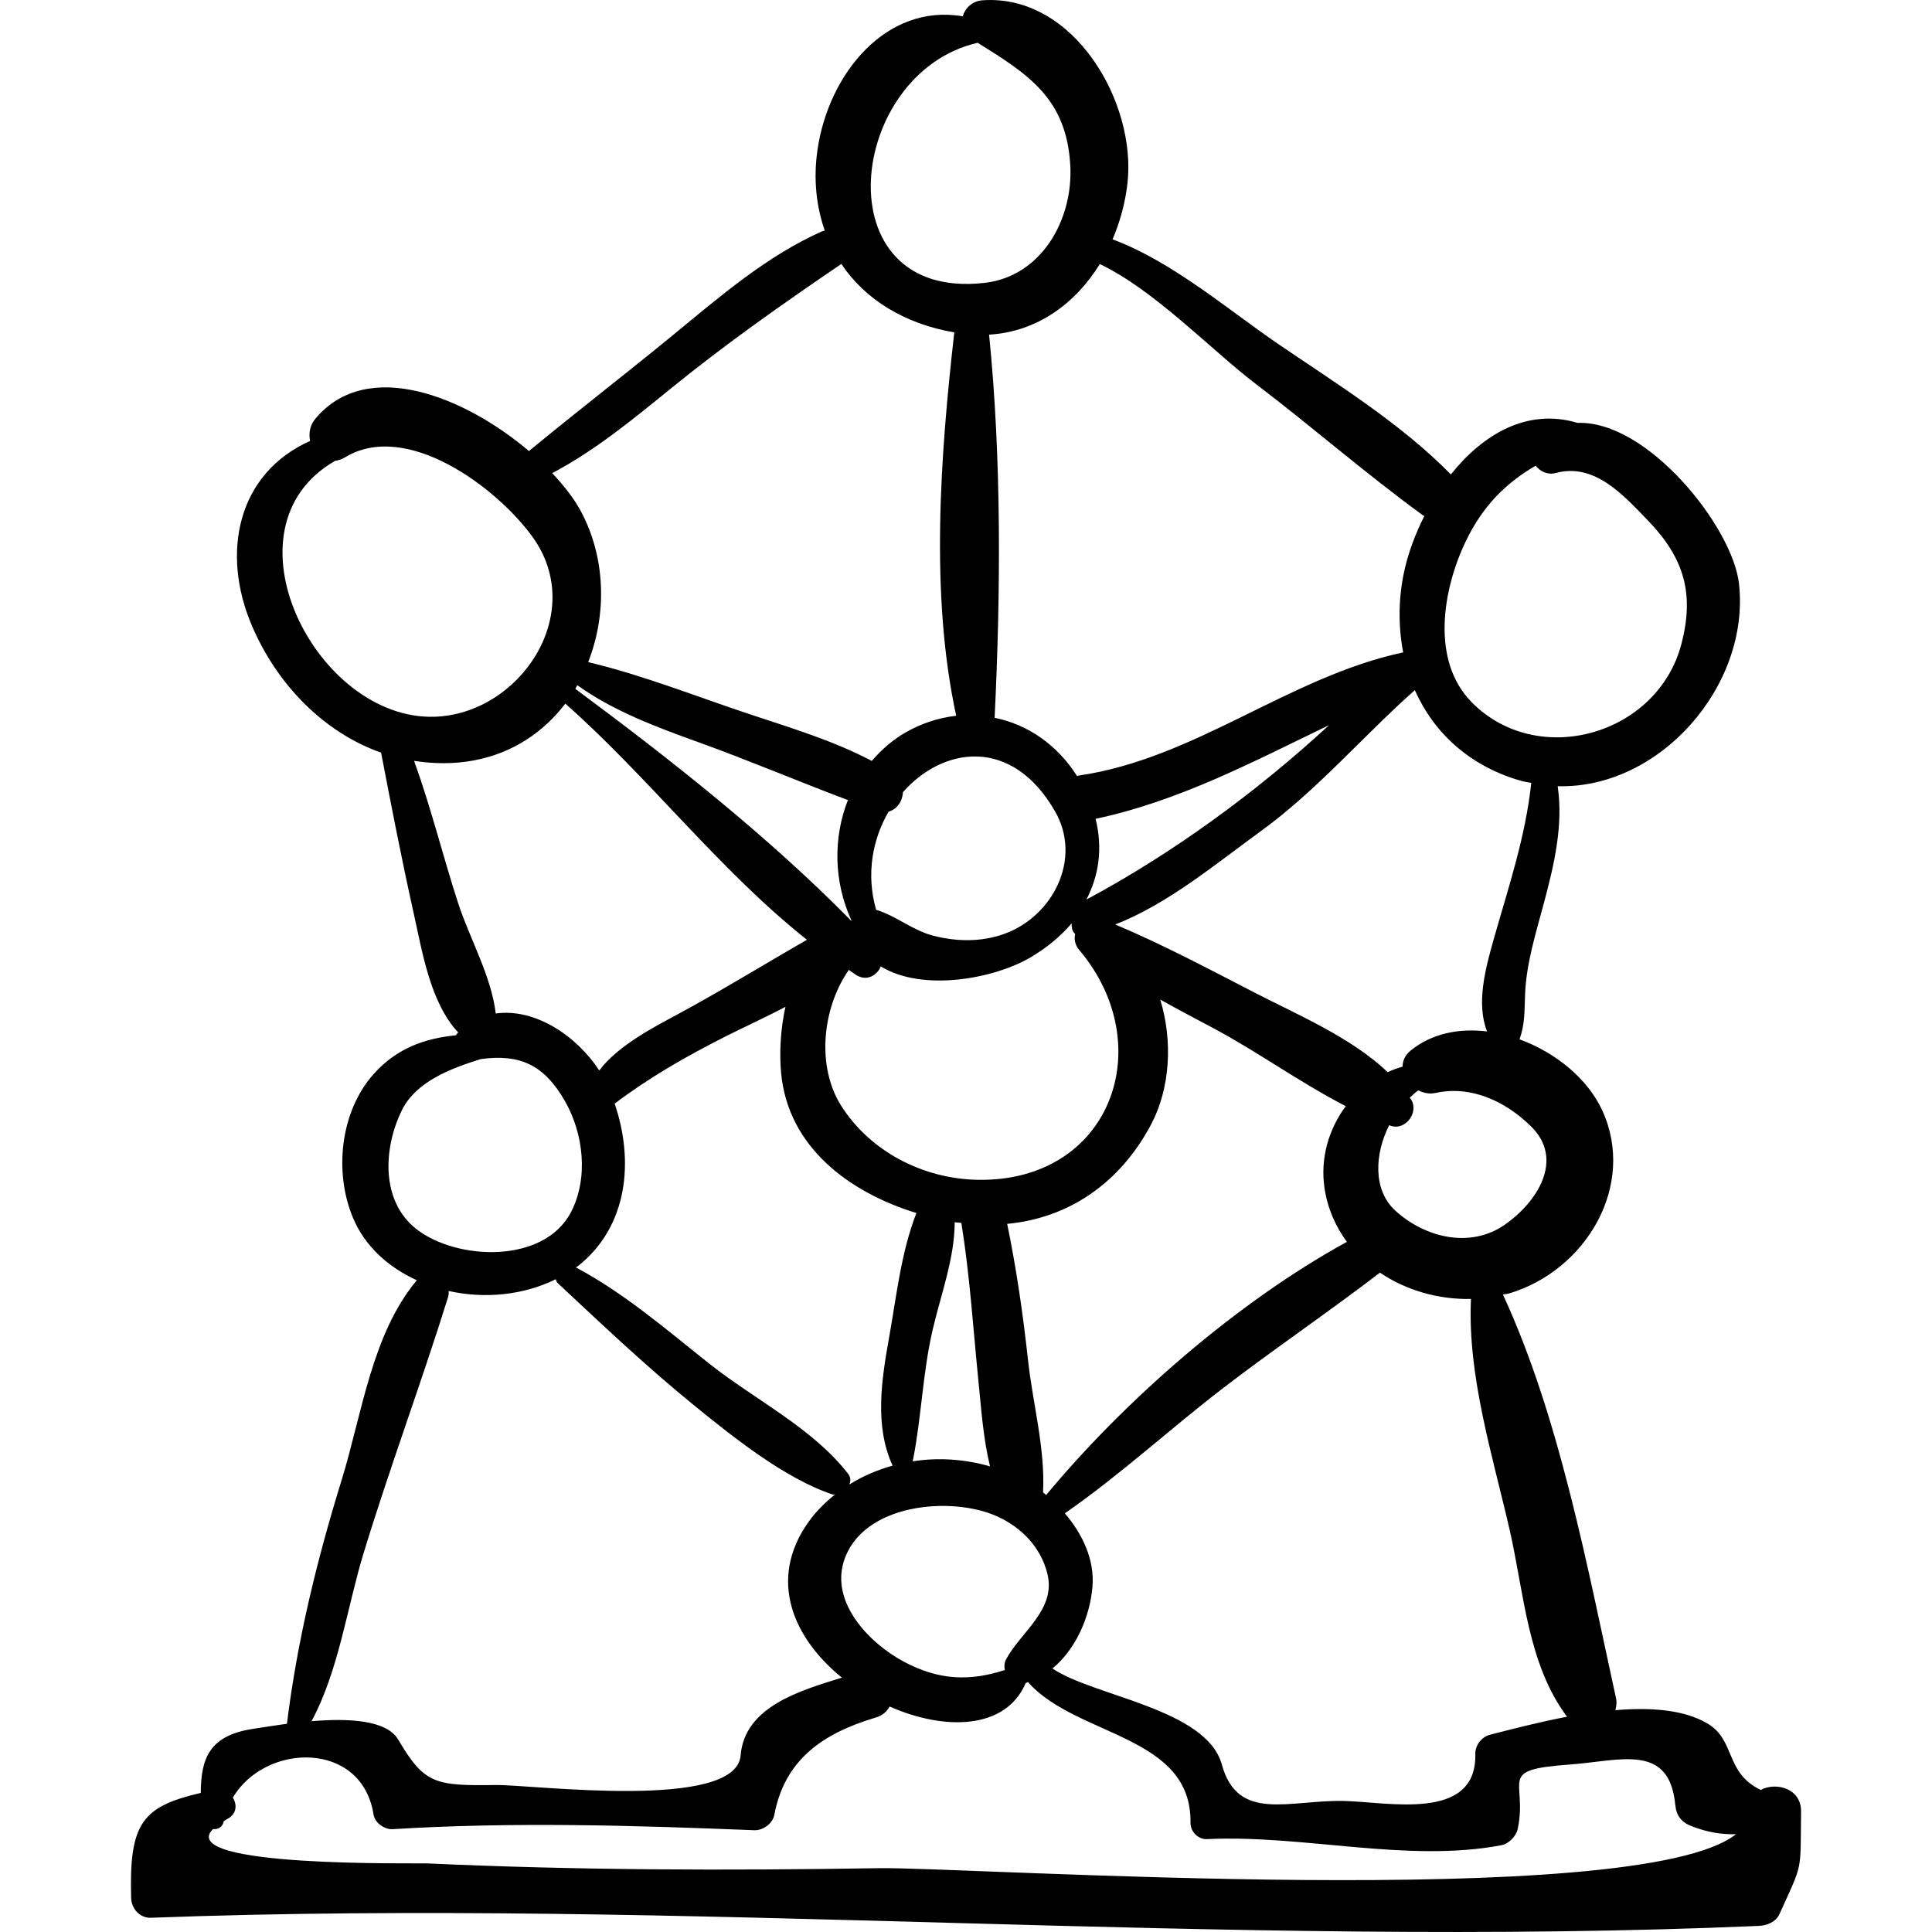 <?xml version="1.0" encoding="iso-8859-1"?>
<!-- Generator: Adobe Illustrator 16.0.0, SVG Export Plug-In . SVG Version: 6.00 Build 0)  -->
<!DOCTYPE svg PUBLIC "-//W3C//DTD SVG 1.1//EN" "http://www.w3.org/Graphics/SVG/1.1/DTD/svg11.dtd">
<svg version="1.1" id="Capa_1" xmlns="http://www.w3.org/2000/svg" xmlns:xlink="http://www.w3.org/1999/xlink" x="0px" y="0px"
	 width="193.154px" height="193.154px" viewBox="0 0 193.154 193.154" style="enable-background:new 0 0 193.154 193.154;"
	 xml:space="preserve">
<g>
	<path d="M176.033,178.947c-3.602-1.705-2.482-4.971-5.347-6.649c-2.386-1.397-5.72-1.61-9.185-1.321
		c0.103-0.387,0.151-0.787,0.062-1.197c-2.864-13.094-5.648-28.139-11.307-40.357c0.199-0.05,0.408-0.045,0.606-0.104
		c7.716-2.299,12.74-10.803,9.34-18.273c-1.454-3.197-4.687-5.826-8.286-7.137c0.53-1.465,0.491-2.715,0.557-4.502
		c0.115-3.096,1.1-6.197,1.892-9.17c1.021-3.826,1.938-7.723,1.367-11.635c10.243,0.282,19.272-10.091,18.122-20.268
		c-0.641-5.657-9.139-16.312-16.129-16.053c-5.067-1.526-9.506,1.184-12.672,5.15c-4.991-5.083-11.367-9.023-17.227-13.015
		c-4.992-3.403-10.645-8.286-16.597-10.487c0.755-1.761,1.264-3.646,1.487-5.562c0.941-8.098-5.34-18.966-14.467-18.34
		c-1.041,0.071-1.765,0.778-1.994,1.607C88.639,0.31,82.842,7.327,81.732,14.965c-0.434,2.988-0.107,5.685,0.724,8.091
		c-0.082,0.026-0.159,0.023-0.243,0.06c-5.496,2.428-10.234,6.524-14.846,10.314c-4.79,3.934-9.708,7.721-14.485,11.665
		c-6.367-5.415-16.183-9.432-21.356-3.226c-0.562,0.674-0.674,1.482-0.522,2.216c-7.228,3.22-8.957,11.132-5.818,18.472
		c2.518,5.887,7.183,10.664,12.917,12.692v0.006c1.031,5.403,2.087,10.804,3.283,16.174c0.848,3.809,1.643,8.813,4.42,11.787
		c-0.06,0.101-0.186,0.185-0.227,0.289c-3.09,0.306-5.911,1.284-8.217,3.867c-3.372,3.778-3.977,9.854-2.067,14.394
		c1.214,2.885,3.575,4.946,6.378,6.23c-4.498,5.355-5.493,13.414-7.51,19.947c-2.493,8.074-4.443,16.055-5.477,24.397
		c-1.392,0.185-2.588,0.388-3.329,0.496c-4.388,0.644-5.274,2.909-5.283,6.414c-5.821,1.353-7.184,2.97-6.962,10.524
		c0.031,1.035,0.868,1.998,1.958,1.957c53.364-2,107.512,3.119,160.812,0.812c0.76-0.033,1.668-0.405,2.008-1.151
		c2.404-5.303,2.093-4.082,2.174-10.269C180.1,178.812,177.596,178.128,176.033,178.947z M150.93,152.956
		c1.44,6.284,1.787,13.407,5.738,18.676c-2.896,0.552-5.631,1.274-7.707,1.802c-0.843,0.215-1.483,1.053-1.464,1.924
		c0.159,6.82-8.776,4.776-13.186,4.694c-5.476-0.103-10.564,2.149-12.157-3.641c-1.537-5.589-12.796-6.804-16.934-9.601
		c2.369-1.953,3.75-5.205,4-8.17c0.229-2.714-1.006-5.289-2.762-7.343c5.486-3.8,10.457-8.39,15.745-12.458
		c5.173-3.979,10.589-7.637,15.759-11.605c2.631,1.781,5.871,2.701,9.1,2.629C146.701,137.538,149.229,145.531,150.93,152.956z
		 M100.451,166.964c-3.467,1.125-6.564,1.05-10.095-0.839c-3.419-1.829-7.302-5.834-5.995-10.027
		c1.807-5.793,10.758-6.572,15.33-4.496c2.445,1.11,4.343,3.067,5.013,5.688c0.927,3.621-2.636,5.847-4.108,8.583
		C100.403,166.229,100.387,166.604,100.451,166.964z M61.45,110.336c3.516-2.648,7.028-4.652,11.037-6.693
		c1.762-0.896,3.923-1.865,6.036-2.981c-0.503,2.29-0.612,4.671-0.429,6.62c0.7,7.468,6.899,11.957,13.527,13.992
		c-1.531,3.889-2.005,8.383-2.724,12.396c-0.758,4.23-1.494,8.87,0.342,12.857c-1.519,0.431-2.983,1.043-4.312,1.881
		c0.115-0.344,0.137-0.705-0.115-1.034c-3.523-4.586-9.381-7.456-13.887-11.029c-4.333-3.437-8.467-7.03-13.356-9.638
		c0.064-0.049,0.145-0.073,0.208-0.123C62.805,122.609,63.399,116.04,61.45,110.336z M85.102,91.977
		c0.004,0.008,0.01,0.011,0.014,0.019c-0.006,0.023,0.001,0.05,0.001,0.075c-8.349-8.489-18.079-16.137-27.595-23.202
		c0.071-0.118,0.122-0.249,0.19-0.369c3.659,2.623,8.013,4.224,12.229,5.745c4.986,1.8,9.876,3.881,14.831,5.743
		C83.28,83.76,83.357,88.15,85.102,91.977z M84.863,96.966c0.252,0.163,0.484,0.356,0.74,0.515c1.052,0.653,2.076,0.041,2.457-0.86
		c4.19,2.563,11.327,1.241,14.985-0.916c1.644-0.97,3.006-2.118,4.096-3.394c-0.022,0.337,0.025,0.679,0.238,0.946
		c0.032,0.042,0.078,0.072,0.112,0.113c-0.116,0.512-0.03,1.086,0.399,1.594c8.08,9.557,3.175,23.236-10.162,22.99
		c-5.445-0.102-10.738-2.832-13.636-7.413C81.63,106.648,82.175,100.818,84.863,96.966z M88.841,81.144
		c0.845-0.228,1.388-1.051,1.431-1.945c4.002-4.542,10.888-5.601,15.206,1.914c2.742,4.773-0.229,10.544-5.135,12.275
		c-2.276,0.803-4.686,0.754-6.997,0.172c-2.112-0.533-3.743-2.002-5.76-2.603c-0.002-0.009,0.001-0.017-0.002-0.026
		C86.572,87.375,87.236,83.89,88.841,81.144z M109.534,81.863c8.333-1.767,15.759-5.714,23.345-9.369
		c-7.332,6.762-15.697,12.856-24.268,17.443C109.871,87.524,110.258,84.799,109.534,81.863z M98.979,146.602
		c-2.495-0.715-5.148-0.916-7.728-0.502c0.874-4.343,0.981-8.807,1.995-13.164c0.822-3.533,2.189-7.119,2.202-10.738
		c0.226,0.037,0.441,0.031,0.665,0.061c0.845,5.241,1.178,10.54,1.707,15.818C98.1,140.857,98.301,143.822,98.979,146.602z
		 M104.592,149.466c-0.104-0.087-0.205-0.185-0.312-0.269c0.23-4.353-1.032-8.9-1.502-13.211c-0.499-4.58-1.155-9.119-2.084-13.629
		c6.15-0.574,11.279-4.063,14.393-9.949c1.907-3.604,2.178-8.35,0.908-12.473c1.766,0.984,3.553,1.922,5.273,2.836
		c4.35,2.31,8.748,5.489,13.279,7.82c-1.688,2.266-2.584,5.186-2.123,8.223c0.308,2.033,1.11,3.817,2.232,5.342
		C123.629,130.206,112.428,140.029,104.592,149.466z M153.045,112.588c3.434,3.352,0.582,7.633-2.584,9.844
		c-3.488,2.436-8.037,1.291-10.977-1.412c-2.23-2.051-2.064-5.633-0.596-8.533c0.048,0.017,0.094,0.045,0.142,0.062
		c1.491,0.513,2.865-1.353,2.035-2.647c-0.036-0.056-0.086-0.104-0.123-0.16c0.28-0.256,0.553-0.526,0.86-0.733
		c0.521,0.269,1.115,0.39,1.709,0.261C147.104,108.488,150.516,110.119,153.045,112.588z M149.293,94.052
		c-0.804,2.839-1.711,6.304-0.623,9.068c-2.756-0.337-5.492,0.174-7.629,1.901c-0.588,0.476-0.812,1.047-0.814,1.619
		c-0.516,0.133-1.006,0.334-1.488,0.547c-3.661-3.476-9.043-5.75-13.254-7.92c-4.579-2.361-9.217-4.833-13.993-6.843
		c5.212-2.005,10.099-6.095,14.5-9.283c5.685-4.118,10.238-9.516,15.457-14.144c1.88,4.233,5.429,7.573,10.572,9.055
		c0.356,0.103,0.713,0.149,1.069,0.224C152.504,83.737,150.789,88.758,149.293,94.052z M146.545,54.11
		c1.721-3.58,4.041-5.835,6.981-7.552c0.465,0.583,1.21,0.951,2.036,0.727c3.859-1.046,6.785,2.257,9.212,4.772
		c3.622,3.755,4.635,7.321,3.325,12.331c-2.385,9.13-14.387,12.507-20.971,5.812C142.991,65.993,144.27,58.839,146.545,54.11z
		 M125.523,38.364c5.64,4.288,11.008,8.984,16.727,13.148c0.051,0.037,0.104,0.038,0.154,0.071
		c-0.893,1.762-1.562,3.568-1.951,5.244c-0.674,2.913-0.671,5.749-0.168,8.397c-11.414,2.435-20.797,10.633-32.441,12.313
		c-0.062,0.009-0.098,0.046-0.156,0.059c-1.98-3.123-4.934-5.169-8.25-5.832c0.609-12.462,0.701-25.882-0.553-38.307
		c4.834-0.287,8.653-3.141,11.07-7.056C115.404,28.981,121.12,35.017,125.523,38.364z M97.743,4.278
		c5.052,3.14,8.899,5.558,9.261,12.282c0.289,5.385-2.871,11.082-8.592,11.724C82.157,30.11,84.635,7.278,97.743,4.278z
		 M67.158,38.769c5.489-4.458,11.126-8.41,16.954-12.38c2.402,3.584,6.363,5.998,11.294,6.841
		c-1.386,12.225-2.443,26.198,0.192,38.328c-1.703,0.196-3.415,0.728-5.049,1.661c-1.348,0.77-2.444,1.763-3.394,2.853
		c-3.785-1.997-8.011-3.278-12.035-4.611c-5.352-1.772-10.804-3.956-16.316-5.266c1.902-4.852,1.762-10.601-0.846-15.289
		c-0.641-1.152-1.602-2.382-2.751-3.603C59.544,45.012,63.359,41.854,67.158,38.769z M33.501,46.074
		c0.322-0.043,0.655-0.146,0.999-0.355c6.138-3.725,15.157,3.001,18.734,7.949c5.526,7.643-1.251,17.723-9.797,17.99
		C31.615,72.027,21.812,52.778,33.501,46.074z M45.778,90.219c-1.52-4.708-2.697-9.501-4.378-14.15
		c1.924,0.291,3.918,0.343,5.99-0.047c3.908-0.734,6.972-2.854,9.127-5.677c8.324,7.344,15.422,16.689,24.161,23.612
		c-4.295,2.461-8.538,5.08-12.907,7.439c-1.987,1.074-5.982,3.082-7.857,5.625c-2.261-3.439-6.369-6.242-10.353-5.697
		C49.118,97.557,46.933,93.798,45.778,90.219z M41.61,122.861c-3.605-2.84-3.257-8.182-1.421-11.885
		c1.401-2.826,4.836-4.15,7.874-5.092c3.909-0.531,6.33,0.562,8.407,4.18c1.871,3.26,2.376,7.681,0.638,11.076
		C54.409,126.413,45.617,126.018,41.61,122.861z M36.34,155.314c2.625-8.6,5.778-17.037,8.448-25.606
		c0.068-0.22,0.084-0.435,0.064-0.642c3.615,0.812,7.51,0.416,10.711-1.174c0.058,0.125,0.054,0.256,0.175,0.368
		c4.453,4.161,8.891,8.369,13.623,12.218c3.911,3.183,9.108,7.346,13.884,8.936c0.08,0.027,0.158-0.018,0.24-0.01
		c-0.968,0.785-1.868,1.662-2.616,2.703c-4.207,5.855-1.483,11.744,3.303,15.619c-4.196,1.291-9.734,2.909-10.126,7.771
		c-0.45,5.582-20.803,2.915-24.484,2.962c-5.998,0.077-7.116-0.045-9.741-4.526c-1.182-2.018-5.101-2.152-8.675-1.853
		C33.864,167.039,34.71,160.656,36.34,155.314z M87.856,186.773c-15.071,0.246-30.08,0.213-45.138-0.477
		c-1.142-0.052-25.251,0.436-21.426-3.432c0.478,0.043,0.956-0.164,1.075-0.776v-0.001c0.146-0.086,0.218-0.161,0.388-0.251
		c0.926-0.489,0.955-1.425,0.524-2.114c3.238-5.5,12.91-5.744,14.07,1.705c0.127,0.817,1.107,1.497,1.902,1.448
		c12.066-0.744,24.086-0.379,36.155,0.104c0.862,0.035,1.839-0.652,2.003-1.524c1.034-5.478,4.764-8.142,10.175-9.751
		c0.67-0.199,1.092-0.61,1.358-1.092c5.515,2.436,11.606,2.32,13.604-2.346c0.088-0.027,0.164-0.076,0.25-0.105
		c0.032,0.043,0.043,0.088,0.082,0.13c4.92,5.354,16.277,5.206,16.142,13.942c-0.013,0.859,0.754,1.676,1.635,1.635
		c9.7-0.461,20.026,2.396,29.454,0.609c0.742-0.142,1.471-0.895,1.625-1.625c1.039-4.925-2.23-5.906,5.182-6.439
		c5.074-0.365,9.975-2.204,10.573,4.046c0.103,1.063,0.614,1.72,1.604,2.106c1.578,0.619,3.013,0.847,4.461,0.815
		C163.699,191.197,96.733,186.63,87.856,186.773z"/>
</g>
<g>
</g>
<g>
</g>
<g>
</g>
<g>
</g>
<g>
</g>
<g>
</g>
<g>
</g>
<g>
</g>
<g>
</g>
<g>
</g>
<g>
</g>
<g>
</g>
<g>
</g>
<g>
</g>
<g>
</g>
</svg>
